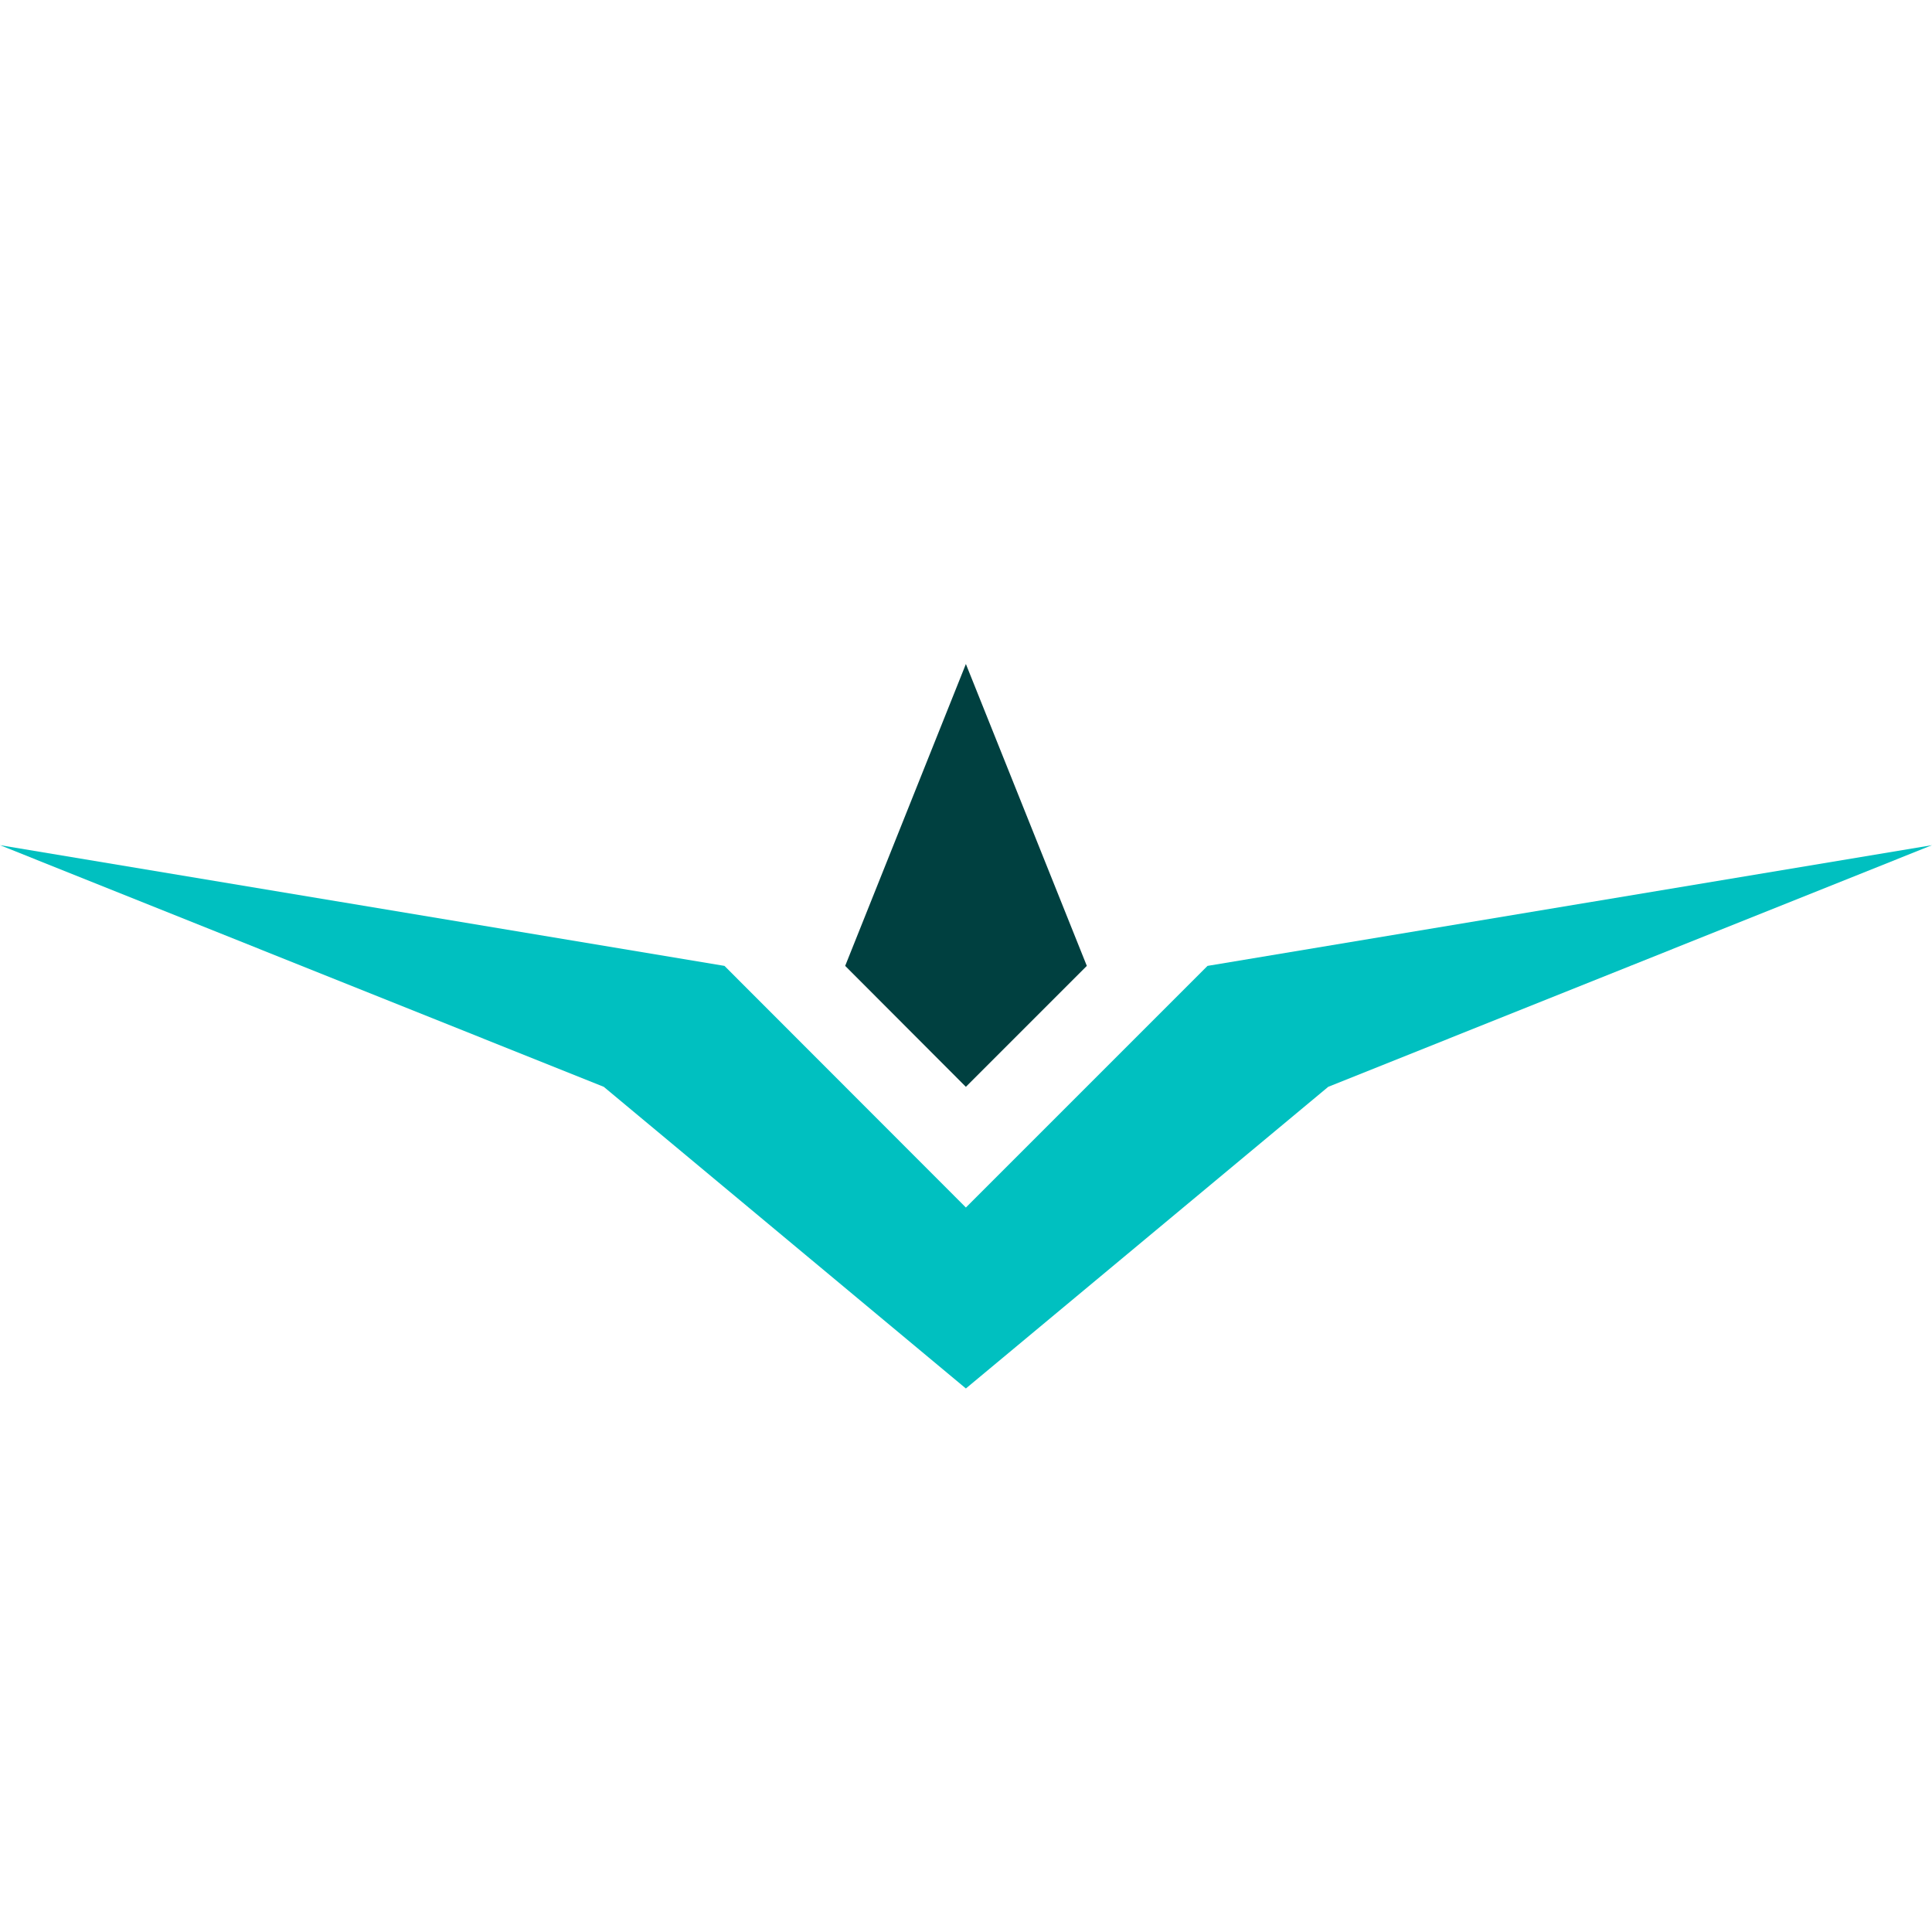 <?xml version="1.0" encoding="UTF-8" standalone="no"?>
<svg
   xmlns:dc="http://purl.org/dc/elements/1.1/"
   xmlns:cc="http://creativecommons.org/ns#"
   xmlns:rdf="http://www.w3.org/1999/02/22-rdf-syntax-ns#"
   xmlns:svg="http://www.w3.org/2000/svg"
   xmlns="http://www.w3.org/2000/svg"
   xmlns:sodipodi="http://sodipodi.sourceforge.net/DTD/sodipodi-0.dtd"
   xmlns:inkscape="http://www.inkscape.org/namespaces/inkscape"
   inkscape:export-ydpi="96"
   inkscape:export-xdpi="96"
   inkscape:export-filename="/home/indieronin/GameProjects/Blyde/Textures/Cursors/Cursor.png"
   sodipodi:docname="Cursor.svg"
   inkscape:version="1.0 (4035a4fb49, 2020-05-01)"
   id="svg8"
   version="1.1"
   viewBox="0 0 8.467 8.467"
   height="32"
   width="32">
  <defs
     id="defs2" />
  <sodipodi:namedview
     inkscape:window-maximized="0"
     inkscape:window-y="0"
     inkscape:window-x="0"
     inkscape:window-height="737"
     inkscape:window-width="1364"
     inkscape:guide-bbox="true"
     showguides="true"
     units="px"
     showgrid="true"
     inkscape:document-rotation="0"
     inkscape:current-layer="layer1"
     inkscape:document-units="px"
     inkscape:cy="13.858817"
     inkscape:cx="10.427535"
     inkscape:zoom="15.839192"
     inkscape:pageshadow="2"
     inkscape:pageopacity="0.0"
     borderopacity="1.0"
     bordercolor="#666666"
     pagecolor="#ffffff"
     id="base">
    <inkscape:grid
       id="grid18"
       type="xygrid" />
    <sodipodi:guide
       id="guide848"
       orientation="0,-1"
       position="4.763,4.233" />
    <sodipodi:guide
       id="guide850"
       orientation="1,0"
       position="4.233,4.233" />
  </sodipodi:namedview>
  <g
     id="layer1"
     inkscape:groupmode="layer"
     inkscape:label="Layer 1">
    <path
       sodipodi:nodetypes="cccccsccccc"
       d="M -8.556412e-7,3.704 3.175,4.233 4.233,5.292 5.292,4.233 8.467,3.704 v 0 L 5.821,4.763 4.233,6.085 2.646,4.763 -9.0058596e-7,3.704 Z"
       style="fill:#00c0c0;fill-opacity:1;fill-rule:evenodd;stroke:none;stroke-width:0.187;stroke-miterlimit:4;stroke-dasharray:none;stroke-opacity:1"
       id="rect20" />
    <path
       id="path852"
       style="fill:#004040;fill-opacity:1;fill-rule:evenodd;stroke:none;stroke-width:0.187;stroke-miterlimit:4;stroke-dasharray:none;stroke-opacity:1"
       d="M 4.233,2.91 4.763,4.233 4.233,4.763 3.704,4.233 Z"
       sodipodi:nodetypes="ccccc" />
  </g>
</svg>
